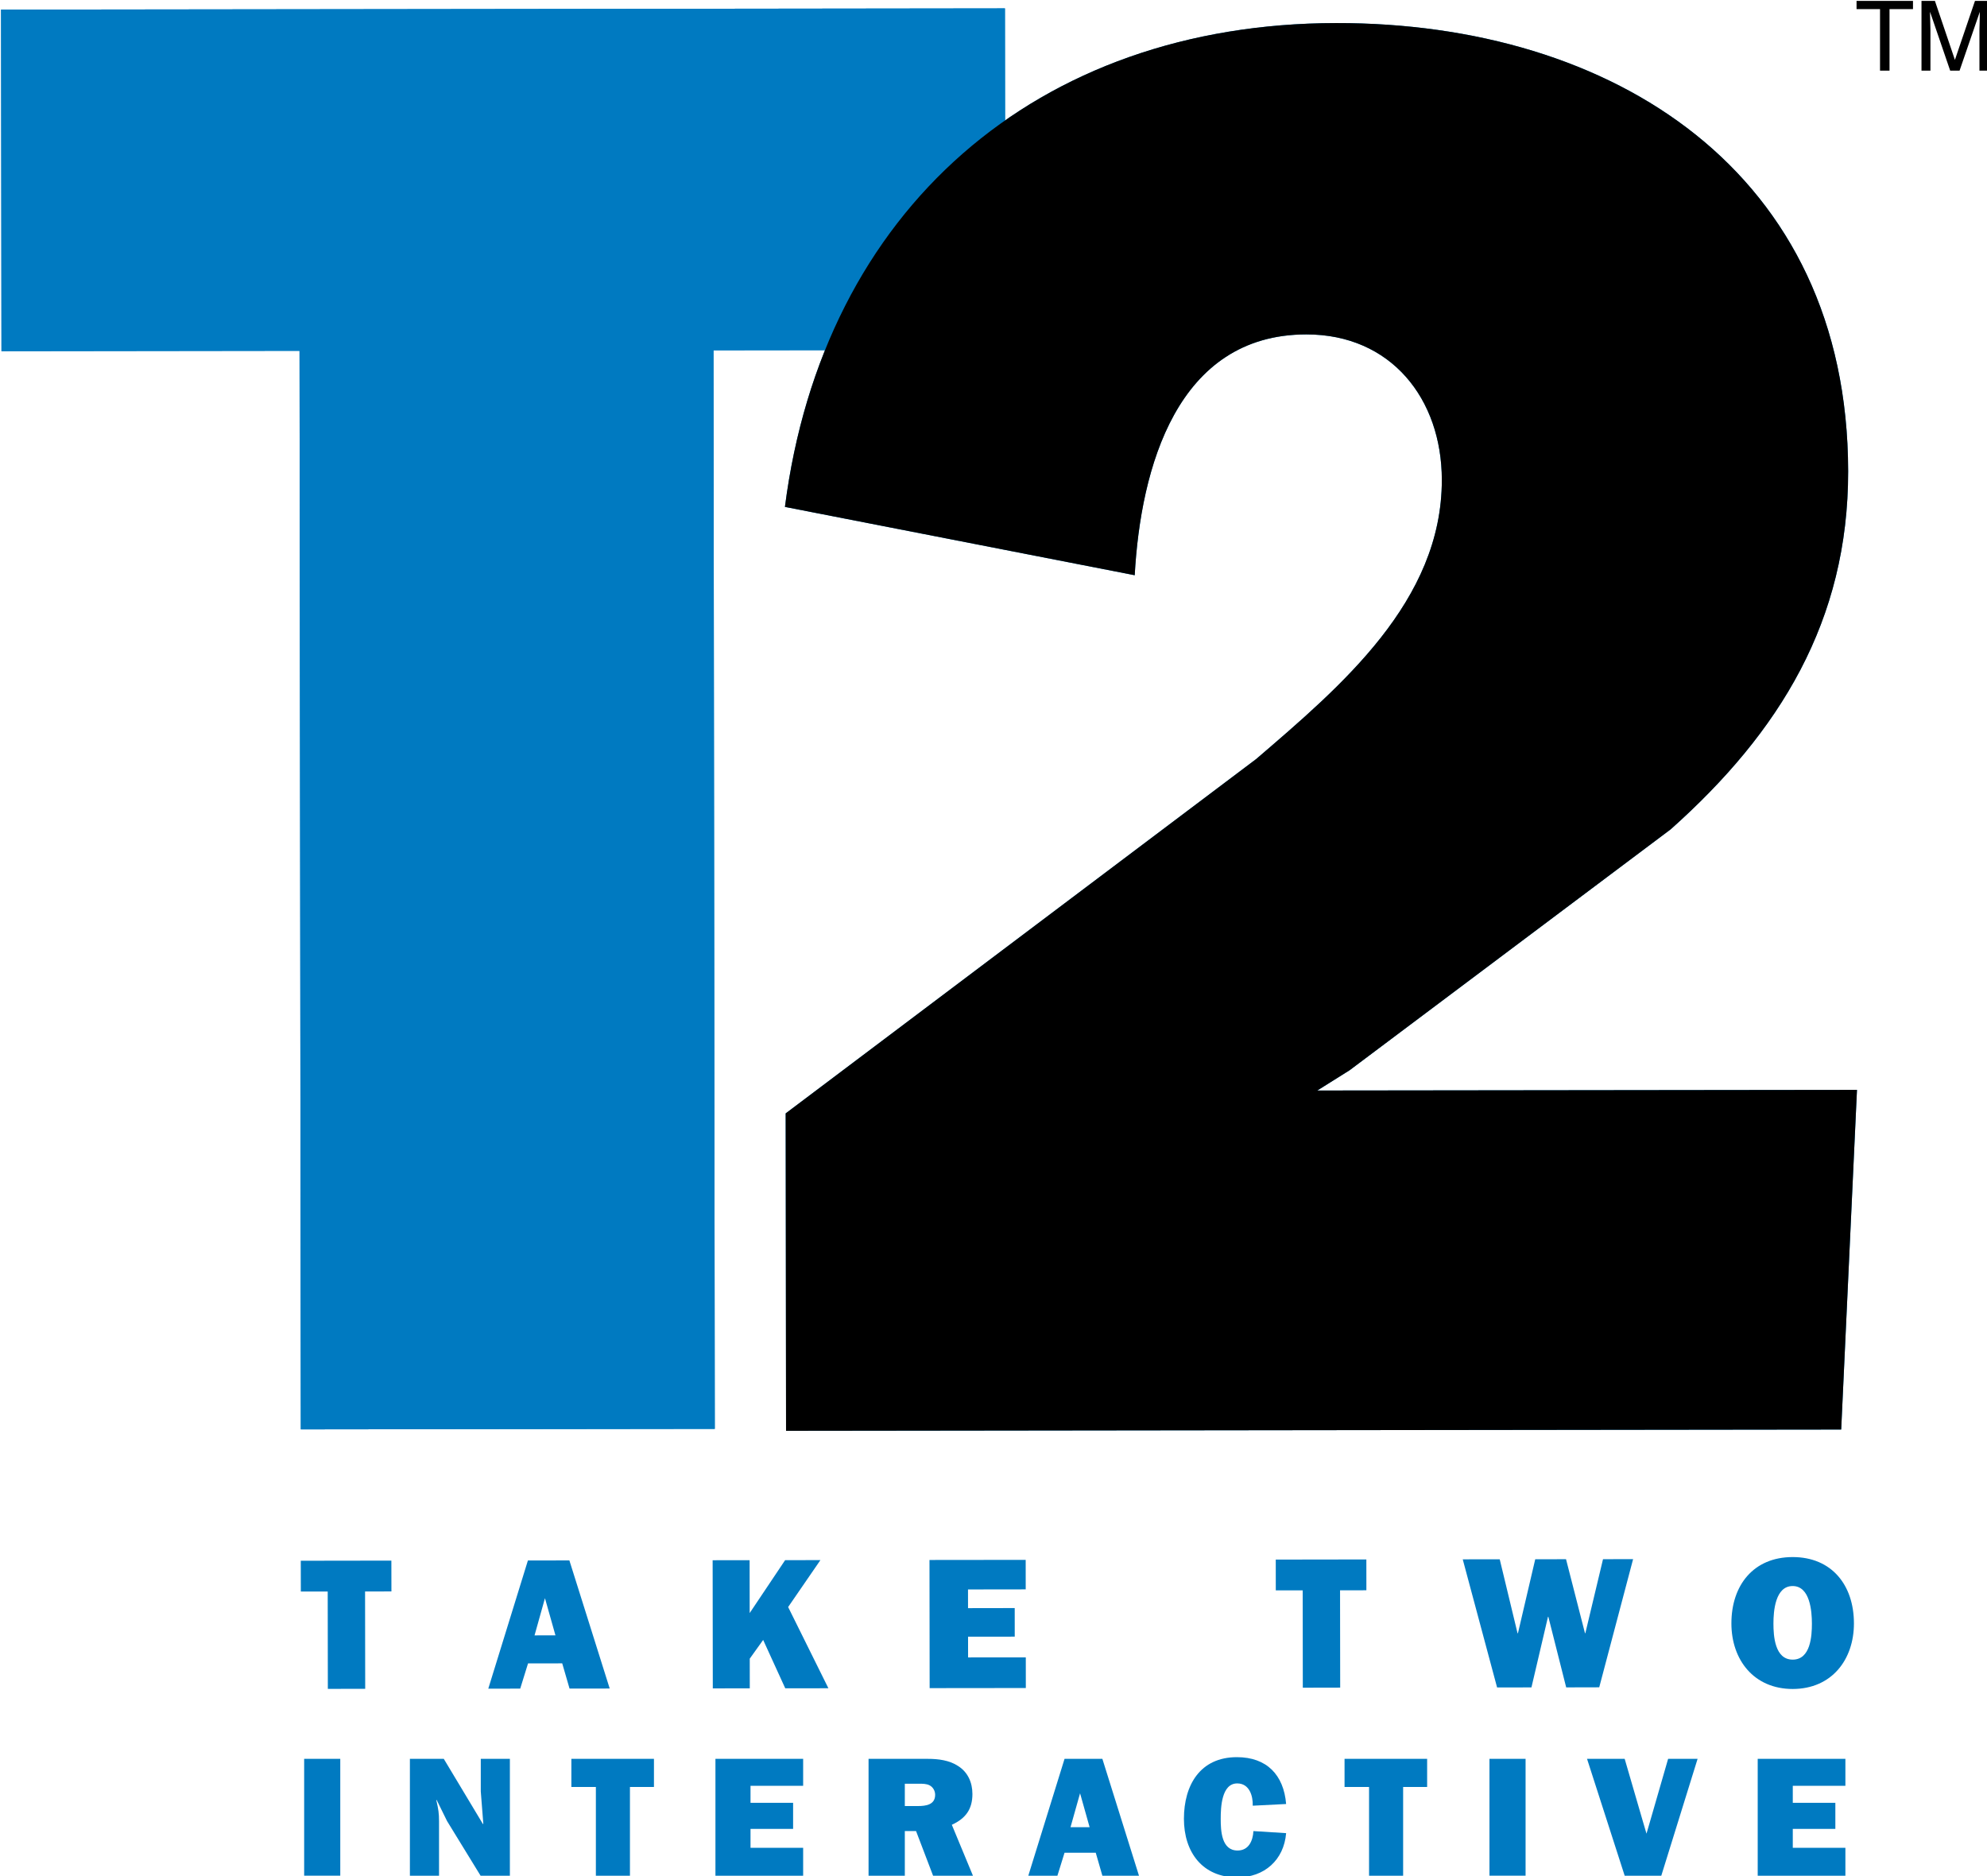 <?xml version="1.0" encoding="UTF-8" standalone="no"?>
<svg
   xmlns:dc="http://purl.org/dc/elements/1.1/"
   xmlns:cc="http://creativecommons.org/ns#"
   xmlns:rdf="http://www.w3.org/1999/02/22-rdf-syntax-ns#"
   xmlns:svg="http://www.w3.org/2000/svg"
   xmlns="http://www.w3.org/2000/svg"
   xmlns:xlink="http://www.w3.org/1999/xlink"
   viewBox="0 0 300 283.231"
   height="283.231"
   width="300"
   xml:space="preserve"
   version="1.1"
   id="svg6118"><defs
     id="defs6122"><clipPath
       clipPathUnits="userSpaceOnUse"
       id="clipPath6224"><path
         d="m 361.17,534.96 c 0,-32.971 -26.759,-59.73 -59.73,-59.73 -32.971,0 -59.73,26.759 -59.73,59.73 0,32.971 26.759,59.73 59.73,59.73 32.971,0 59.73,-26.759 59.73,-59.73"
         id="path6226"
         style="clip-rule:evenodd" /></clipPath><clipPath
       clipPathUnits="userSpaceOnUse"
       id="clipPathDp"
       clip-path="url(#clipPath2l)"><use
         height="100%"
         width="100%"
         y="0"
         x="0"
         xlink:href="#path6226"
         id="user3" /></clipPath><clipPath
       clipPathUnits="userSpaceOnUse"
       id="clipPathfP"
       clip-path="url(#clipPatht2)"><use
         height="100%"
         width="100%"
         y="0"
         x="0"
         xlink:href="#path6226"
         id="useIv" /></clipPath><clipPath
       clipPathUnits="userSpaceOnUse"
       id="clipPathmt"
       clip-path="url(#clipPath3z)"><use
         height="100%"
         width="100%"
         y="0"
         x="0"
         xlink:href="#path6226"
         id="use5S" /></clipPath><clipPath
       clipPathUnits="userSpaceOnUse"
       id="clipPath4f"
       clip-path="url(#clipPath13)"><use
         height="100%"
         width="100%"
         y="0"
         x="0"
         xlink:href="#path6226"
         id="useK6" /></clipPath><clipPath
       clipPathUnits="userSpaceOnUse"
       id="clipPathMI"
       clip-path="url(#clipPathAc)"><use
         height="100%"
         width="100%"
         y="0"
         x="0"
         xlink:href="#path6226"
         id="usebj" /></clipPath><clipPath
       clipPathUnits="userSpaceOnUse"
       id="clipPathF0"
       clip-path="url(#clipPathqS)"><use
         height="100%"
         width="100%"
         y="0"
         x="0"
         xlink:href="#path6226"
         id="useSu8" /></clipPath><clipPath
       clipPathUnits="userSpaceOnUse"
       id="clipPathLa"
       clip-path="url(#clipPath2d)"><use
         height="100%"
         width="100%"
         y="0"
         x="0"
         xlink:href="#path6226"
         id="useVz" /></clipPath><clipPath
       clipPathUnits="userSpaceOnUse"
       id="clipPathZV"
       clip-path="url(#clipPathhq)"><use
         height="100%"
         width="100%"
         y="0"
         x="0"
         xlink:href="#path6226"
         id="useZk" /></clipPath><clipPath
       clipPathUnits="userSpaceOnUse"
       id="clipPathi4"
       clip-path="url(#clipPathZm)"><use
         height="100%"
         width="100%"
         y="0"
         x="0"
         xlink:href="#path6226"
         id="useU74" /></clipPath><clipPath
       clipPathUnits="userSpaceOnUse"
       id="clipPathS8"
       clip-path="url(#clipPathVO)"><use
         height="100%"
         width="100%"
         y="0"
         x="0"
         xlink:href="#path6226"
         id="usen5" /></clipPath><clipPath
       clipPathUnits="userSpaceOnUse"
       id="clipPath5B"
       clip-path="url(#clipPathCB)"><use
         height="100%"
         width="100%"
         y="0"
         x="0"
         xlink:href="#path6226"
         id="useBt" /></clipPath><clipPath
       clipPathUnits="userSpaceOnUse"
       id="clipPath7w"
       clip-path="url(#clipPathtW)"><use
         height="100%"
         width="100%"
         y="0"
         x="0"
         xlink:href="#path6226"
         id="useASf" /></clipPath><clipPath
       clipPathUnits="userSpaceOnUse"
       id="clipPathFO"
       clip-path="url(#clipPathSC)"><use
         height="100%"
         width="100%"
         y="0"
         x="0"
         xlink:href="#path6226"
         id="usem3" /></clipPath><clipPath
       clipPathUnits="userSpaceOnUse"
       id="clipPathZ5"
       clip-path="url(#clipPatha6)"><use
         height="100%"
         width="100%"
         y="0"
         x="0"
         xlink:href="#path6226"
         id="useSy" /></clipPath><clipPath
       clipPathUnits="userSpaceOnUse"
       id="clipPatheN"
       clip-path="url(#clipPathc8)"><use
         height="100%"
         width="100%"
         y="0"
         x="0"
         xlink:href="#path6226"
         id="useH8" /></clipPath><clipPath
       clipPathUnits="userSpaceOnUse"
       id="clipPathJ7"
       clip-path="url(#clipPathID)"><use
         height="100%"
         width="100%"
         y="0"
         x="0"
         xlink:href="#path6226"
         id="useE8" /></clipPath><clipPath
       clipPathUnits="userSpaceOnUse"
       id="clipPathYe"
       clip-path="url(#clipPathG1)"><use
         height="100%"
         width="100%"
         y="0"
         x="0"
         xlink:href="#path6226"
         id="useos" /></clipPath><clipPath
       clipPathUnits="userSpaceOnUse"
       id="clipPathrc"
       clip-path="url(#clipPathjD)"><use
         height="100%"
         width="100%"
         y="0"
         x="0"
         xlink:href="#path6226"
         id="useQU" /></clipPath><clipPath
       clipPathUnits="userSpaceOnUse"
       id="clipPathwJ"
       clip-path="url(#clipPathob)"><use
         height="100%"
         width="100%"
         y="0"
         x="0"
         xlink:href="#path6226"
         id="use2RJ" /></clipPath><clipPath
       clipPathUnits="userSpaceOnUse"
       id="clipPathNM"
       clip-path="url(#clipPathe4)"><use
         height="100%"
         width="100%"
         y="0"
         x="0"
         xlink:href="#path6226"
         id="usenf" /></clipPath><clipPath
       clipPathUnits="userSpaceOnUse"
       id="clipPathHR"
       clip-path="url(#clipPathkh)"><use
         height="100%"
         width="100%"
         y="0"
         x="0"
         xlink:href="#path6226"
         id="useEE" /></clipPath><clipPath
       clipPathUnits="userSpaceOnUse"
       id="clipPath8l"
       clip-path="url(#clipPathP6)"><use
         height="100%"
         width="100%"
         y="0"
         x="0"
         xlink:href="#path6226"
         id="usetS" /></clipPath><clipPath
       clipPathUnits="userSpaceOnUse"
       id="clipPath7e"
       clip-path="url(#clipPathju)"><use
         height="100%"
         width="100%"
         y="0"
         x="0"
         xlink:href="#path6226"
         id="usefs" /></clipPath><clipPath
       clipPathUnits="userSpaceOnUse"
       id="clipPathue"
       clip-path="url(#clipPathgS)"><use
         height="100%"
         width="100%"
         y="0"
         x="0"
         xlink:href="#path6226"
         id="use1t" /></clipPath></defs><g
     transform="matrix(3.193,0,0,3.193,-1057.279,-892.41)"
     id="g9248"><path
       clip-path="url(#clipPathue)"
       transform="matrix(1.25,0,0,-1.25,0,990)"
       id="path6228"
       style="fill:#007ac1;fill-opacity:1;fill-rule:nonzero;stroke:none"
       d="m 291.938,514.365 -15.659,-0.019 -0.049,40.794 -11.275,-0.014 -0.015,12.919 37.974,0.046 0.015,-12.919 -11.04,-0.013 0.049,-40.794" /><path
       clip-path="url(#clipPath7e)"
       transform="matrix(1.25,0,0,-1.25,0,990)"
       id="path6230"
       style="fill:#007ac1;fill-opacity:1;fill-rule:nonzero;stroke:none"
       d="m 291.938,514.365 -15.659,-0.019 -0.049,40.794 -11.275,-0.014 -0.015,12.919 37.974,0.046 0.015,-12.919 -11.04,-0.013 0.049,-40.794" /><path
       clip-path="url(#clipPath8l)"
       transform="matrix(1.25,0,0,-1.25,0,990)"
       id="path6232"
       style="fill:#007ac1;fill-opacity:1;fill-rule:nonzero;stroke:none"
       d="m 334.548,514.34 -39.914,-0.048 -0.014,12.005 17.799,13.403 c 3.209,2.756 7.028,5.972 7.022,10.56 -0.003,3.059 -1.918,5.503 -5.129,5.5 -4.894,-0.006 -6.264,-5.055 -6.489,-9.108 l -13.231,2.584 c 1.44,11.242 9.536,18.287 20.853,18.3 10.476,0.013 19.352,-5.635 19.366,-16.951 0.006,-5.659 -2.588,-9.867 -6.712,-13.543 l -12.148,-9.114 -1.222,-0.766 20.416,0.024 -0.597,-12.846" /><path
       clip-path="url(#clipPathHR)"
       transform="matrix(1.25,0,0,-1.25,0,990)"
       id="path6234"
       style="fill:#000000;fill-opacity:1;fill-rule:nonzero;stroke:none"
       d="m 334.548,514.34 -39.914,-0.048 -0.014,12.005 17.799,13.403 c 3.209,2.756 7.028,5.972 7.022,10.56 -0.003,3.059 -1.918,5.503 -5.129,5.5 -4.894,-0.006 -6.264,-5.055 -6.489,-9.108 l -13.231,2.584 c 1.44,11.242 9.536,18.287 20.853,18.3 10.476,0.013 19.352,-5.635 19.366,-16.951 0.006,-5.659 -2.588,-9.867 -6.712,-13.543 l -12.148,-9.114 -1.222,-0.766 20.416,0.024 -0.597,-12.846" /><path
       clip-path="url(#clipPathNM)"
       transform="matrix(1.25,0,0,-1.25,0,990)"
       id="path6236"
       style="fill:#007ac1;fill-opacity:1;fill-rule:nonzero;stroke:none"
       d="m 278.714,504.533 -1.413,-0.002 -0.005,3.682 -1.017,-0.001 -0.002,1.165 3.427,0.005 0.002,-1.166 -0.997,-0.001 0.005,-3.682" /><path
       clip-path="url(#clipPathwJ)"
       transform="matrix(1.25,0,0,-1.25,0,990)"
       id="path6238"
       style="fill:#007ac1;fill-opacity:1;fill-rule:nonzero;stroke:none"
       d="m 286.167,505.496 -1.293,-0.002 -0.296,-0.954 -1.208,-0.001 1.499,4.848 1.569,0.002 1.525,-4.845 -1.519,-0.002 -0.277,0.954 m -0.256,1.059 -0.397,1.406 -0.394,-1.407 0.791,0.001" /><path
       clip-path="url(#clipPathrc)"
       transform="matrix(1.25,0,0,-1.25,0,990)"
       id="path6240"
       style="fill:#007ac1;fill-opacity:1;fill-rule:nonzero;stroke:none"
       d="m 294.604,504.552 -0.836,1.83 -0.507,-0.708 10e-4,-1.123 -1.399,-0.002 -0.006,4.847 1.399,0.002 0.002,-2 1.341,2.001 1.335,0.002 -1.221,-1.775 1.523,-3.072 -1.632,-0.002" /><path
       clip-path="url(#clipPathYe)"
       transform="matrix(1.25,0,0,-1.25,0,990)"
       id="path6242"
       style="fill:#007ac1;fill-opacity:1;fill-rule:nonzero;stroke:none"
       d="m 303.704,504.563 -3.638,-0.004 -0.006,4.847 3.639,0.004 10e-4,-1.116 -2.183,-0.003 10e-4,-0.707 1.766,0.003 0.001,-1.081 -1.766,-0.002 10e-4,-0.784 2.183,10e-4 0.001,-1.158" /><path
       clip-path="url(#clipPathJ7)"
       transform="matrix(1.25,0,0,-1.25,0,990)"
       id="path6244"
       style="fill:#007ac1;fill-opacity:1;fill-rule:nonzero;stroke:none"
       d="m 315.596,504.578 -1.414,-0.003 -0.004,3.682 -1.018,-0.001 -0.001,1.165 3.427,0.005 10e-4,-1.166 -0.996,-10e-4 0.005,-3.681" /><path
       clip-path="url(#clipPatheN)"
       transform="matrix(1.25,0,0,-1.25,0,990)"
       id="path6246"
       style="fill:#007ac1;fill-opacity:1;fill-rule:nonzero;stroke:none"
       d="m 325.395,504.59 -1.25,-0.003 -0.675,2.671 -0.013,0 -0.626,-2.672 -1.3,-0.001 -1.299,4.845 1.399,0.002 0.674,-2.797 0.015,0 0.654,2.798 1.165,0.002 0.717,-2.798 0.014,0 0.668,2.799 1.138,0.001 -1.281,-4.847" /><path
       clip-path="url(#clipPathZ5)"
       transform="matrix(1.25,0,0,-1.25,0,990)"
       id="path6248"
       style="fill:#007ac1;fill-opacity:1;fill-rule:nonzero;stroke:none"
       d="m 335.03,507.01 c 0.002,-1.378 -0.845,-2.481 -2.314,-2.483 -1.47,-10e-4 -2.32,1.1 -2.321,2.477 -0.002,1.449 0.838,2.51 2.314,2.512 1.477,0.002 2.32,-1.057 2.321,-2.506 M 331.985,507 c 0,-0.467 0.051,-1.364 0.729,-1.363 0.678,0 0.727,0.898 0.726,1.364 0,0.473 -0.072,1.42 -0.729,1.419 -0.657,0 -0.727,-0.947 -0.726,-1.42" /><path
       clip-path="url(#clipPathFO)"
       transform="matrix(1.25,0,0,-1.25,0,990)"
       id="path6250"
       style="fill:#000000;fill-opacity:1;fill-rule:nonzero;stroke:none"
       d="m 335.129,568.374 0,-0.31 0.888,0 0,-2.327 0.359,0 0,2.327 0.888,0 0,0.31 -2.135,0" /><path
       clip-path="url(#clipPath7w)"
       transform="matrix(1.25,0,0,-1.25,0,990)"
       id="path6252"
       style="fill:#000000;fill-opacity:1;fill-rule:nonzero;stroke:none"
       d="m 337.586,565.737 0.338,0 0,1.556 c 0,0.062 -0.003,0.16 -0.007,0.292 -0.006,0.132 -0.008,0.231 -0.008,0.296 l 0,0.08 0.762,-2.224 0.355,0 0.766,2.224 c 0,-0.142 -0.003,-0.276 -0.007,-0.4 -0.006,-0.124 -0.007,-0.213 -0.007,-0.268 l 0,-1.556 0.338,0 0,2.637 -0.507,0 -0.759,-2.23 -0.756,2.23 -0.508,0 0,-2.637" /><path
       clip-path="url(#clipPath5B)"
       transform="matrix(1.25,0,0,-1.25,0,990)"
       id="path6254"
       style="fill:#007ac1;fill-opacity:1;fill-rule:nonzero;stroke:none"
       d="m 276.405,501.884 1.366,0 0,-4.419 -1.366,0 0,4.419 z" /><path
       clip-path="url(#clipPathS8)"
       transform="matrix(1.25,0,0,-1.25,0,990)"
       id="path6256"
       style="fill:#007ac1;fill-opacity:1;fill-rule:nonzero;stroke:none"
       d="m 283.079,497.464 -1.269,2.068 -0.393,0.799 -0.013,-0.013 0.013,-0.052 c 0.064,-0.283 0.09,-0.437 0.09,-0.74 l 0,-2.062 -1.102,0 0,4.42 1.282,0 1.482,-2.468 0.013,0.013 -0.096,1.224 0,1.231 1.101,0 0,-4.42 -1.108,0" /><path
       clip-path="url(#clipPathi4)"
       transform="matrix(1.25,0,0,-1.25,0,990)"
       id="path6258"
       style="fill:#007ac1;fill-opacity:1;fill-rule:nonzero;stroke:none"
       d="m 288.729,497.464 -1.289,0 0,3.356 -0.927,0 0,1.064 3.124,0 0,-1.064 -0.908,0 0,-3.356" /><path
       clip-path="url(#clipPathZV)"
       transform="matrix(1.25,0,0,-1.25,0,990)"
       id="path6260"
       style="fill:#007ac1;fill-opacity:1;fill-rule:nonzero;stroke:none"
       d="m 295.281,497.464 -3.318,0 0,4.42 3.318,0 0,-1.019 -1.991,0 0,-0.644 1.611,0 0,-0.986 -1.611,0 0,-0.715 1.991,0 0,-1.056" /><path
       clip-path="url(#clipPathLa)"
       transform="matrix(1.25,0,0,-1.25,0,990)"
       id="path6262"
       style="fill:#007ac1;fill-opacity:1;fill-rule:nonzero;stroke:none"
       d="m 300.196,497.464 -0.644,1.688 -0.425,0 0,-1.688 -1.372,0 0,4.42 2.248,0 c 0.387,0 0.811,-0.052 1.14,-0.271 0.368,-0.232 0.541,-0.625 0.541,-1.057 0,-0.579 -0.257,-0.927 -0.779,-1.166 l 0.799,-1.926 -1.508,0 m -0.573,2.635 c 0.296,0 0.651,0.045 0.651,0.425 0,0.148 -0.078,0.29 -0.213,0.36 -0.116,0.059 -0.258,0.059 -0.387,0.059 l -0.547,0 0,-0.844 0.496,0" /><path
       clip-path="url(#clipPathF0)"
       transform="matrix(1.25,0,0,-1.25,0,990)"
       id="path6264"
       style="fill:#007ac1;fill-opacity:1;fill-rule:nonzero;stroke:none"
       d="m 306.349,498.334 -1.18,0 -0.27,-0.87 -1.101,0 1.371,4.42 1.431,0 1.385,-4.42 -1.385,0 -0.251,0.87 m -0.232,0.966 -0.361,1.282 -0.361,-1.282 0.722,0" /><path
       clip-path="url(#clipPathMI)"
       transform="matrix(1.25,0,0,-1.25,0,990)"
       id="path6266"
       style="fill:#007ac1;fill-opacity:1;fill-rule:nonzero;stroke:none"
       d="m 313.551,499.074 c -0.084,-1.017 -0.824,-1.674 -1.843,-1.674 -1.327,0 -2.023,0.959 -2.023,2.216 0,1.275 0.613,2.332 2.004,2.332 1.128,0 1.772,-0.671 1.862,-1.772 l -1.263,-0.064 c 0.013,0.374 -0.129,0.843 -0.586,0.843 -0.599,0 -0.625,-0.92 -0.625,-1.339 0,-0.445 0.026,-1.199 0.638,-1.199 0.419,0 0.58,0.367 0.599,0.735 l 1.237,-0.078" /><path
       clip-path="url(#clipPath4f)"
       transform="matrix(1.25,0,0,-1.25,0,990)"
       id="path6268"
       style="fill:#007ac1;fill-opacity:1;fill-rule:nonzero;stroke:none"
       d="m 317.977,497.464 -1.289,0 0,3.356 -0.927,0 0,1.064 3.124,0 0,-1.064 -0.908,0 0,-3.356" /><path
       clip-path="url(#clipPathmt)"
       transform="matrix(1.25,0,0,-1.25,0,990)"
       id="path6270"
       style="fill:#007ac1;fill-opacity:1;fill-rule:nonzero;stroke:none"
       d="m 321.243,501.884 1.366,0 0,-4.419 -1.366,0 0,4.419 z" /><path
       clip-path="url(#clipPathfP)"
       transform="matrix(1.25,0,0,-1.25,0,990)"
       id="path6272"
       style="fill:#007ac1;fill-opacity:1;fill-rule:nonzero;stroke:none"
       d="m 327.743,497.464 -1.385,0 -1.424,4.42 1.424,0 0.696,-2.391 0.129,-0.438 0.122,0.419 0.696,2.41 1.115,0 -1.373,-4.42" /><path
       clip-path="url(#clipPathDp)"
       transform="matrix(1.25,0,0,-1.25,0,990)"
       id="path6274"
       style="fill:#007ac1;fill-opacity:1;fill-rule:nonzero;stroke:none"
       d="m 334.707,497.464 -3.317,0 0,4.42 3.317,0 0,-1.019 -1.99,0 0,-0.644 1.61,0 0,-0.986 -1.61,0 0,-0.715 1.99,0 0,-1.056" /></g></svg>